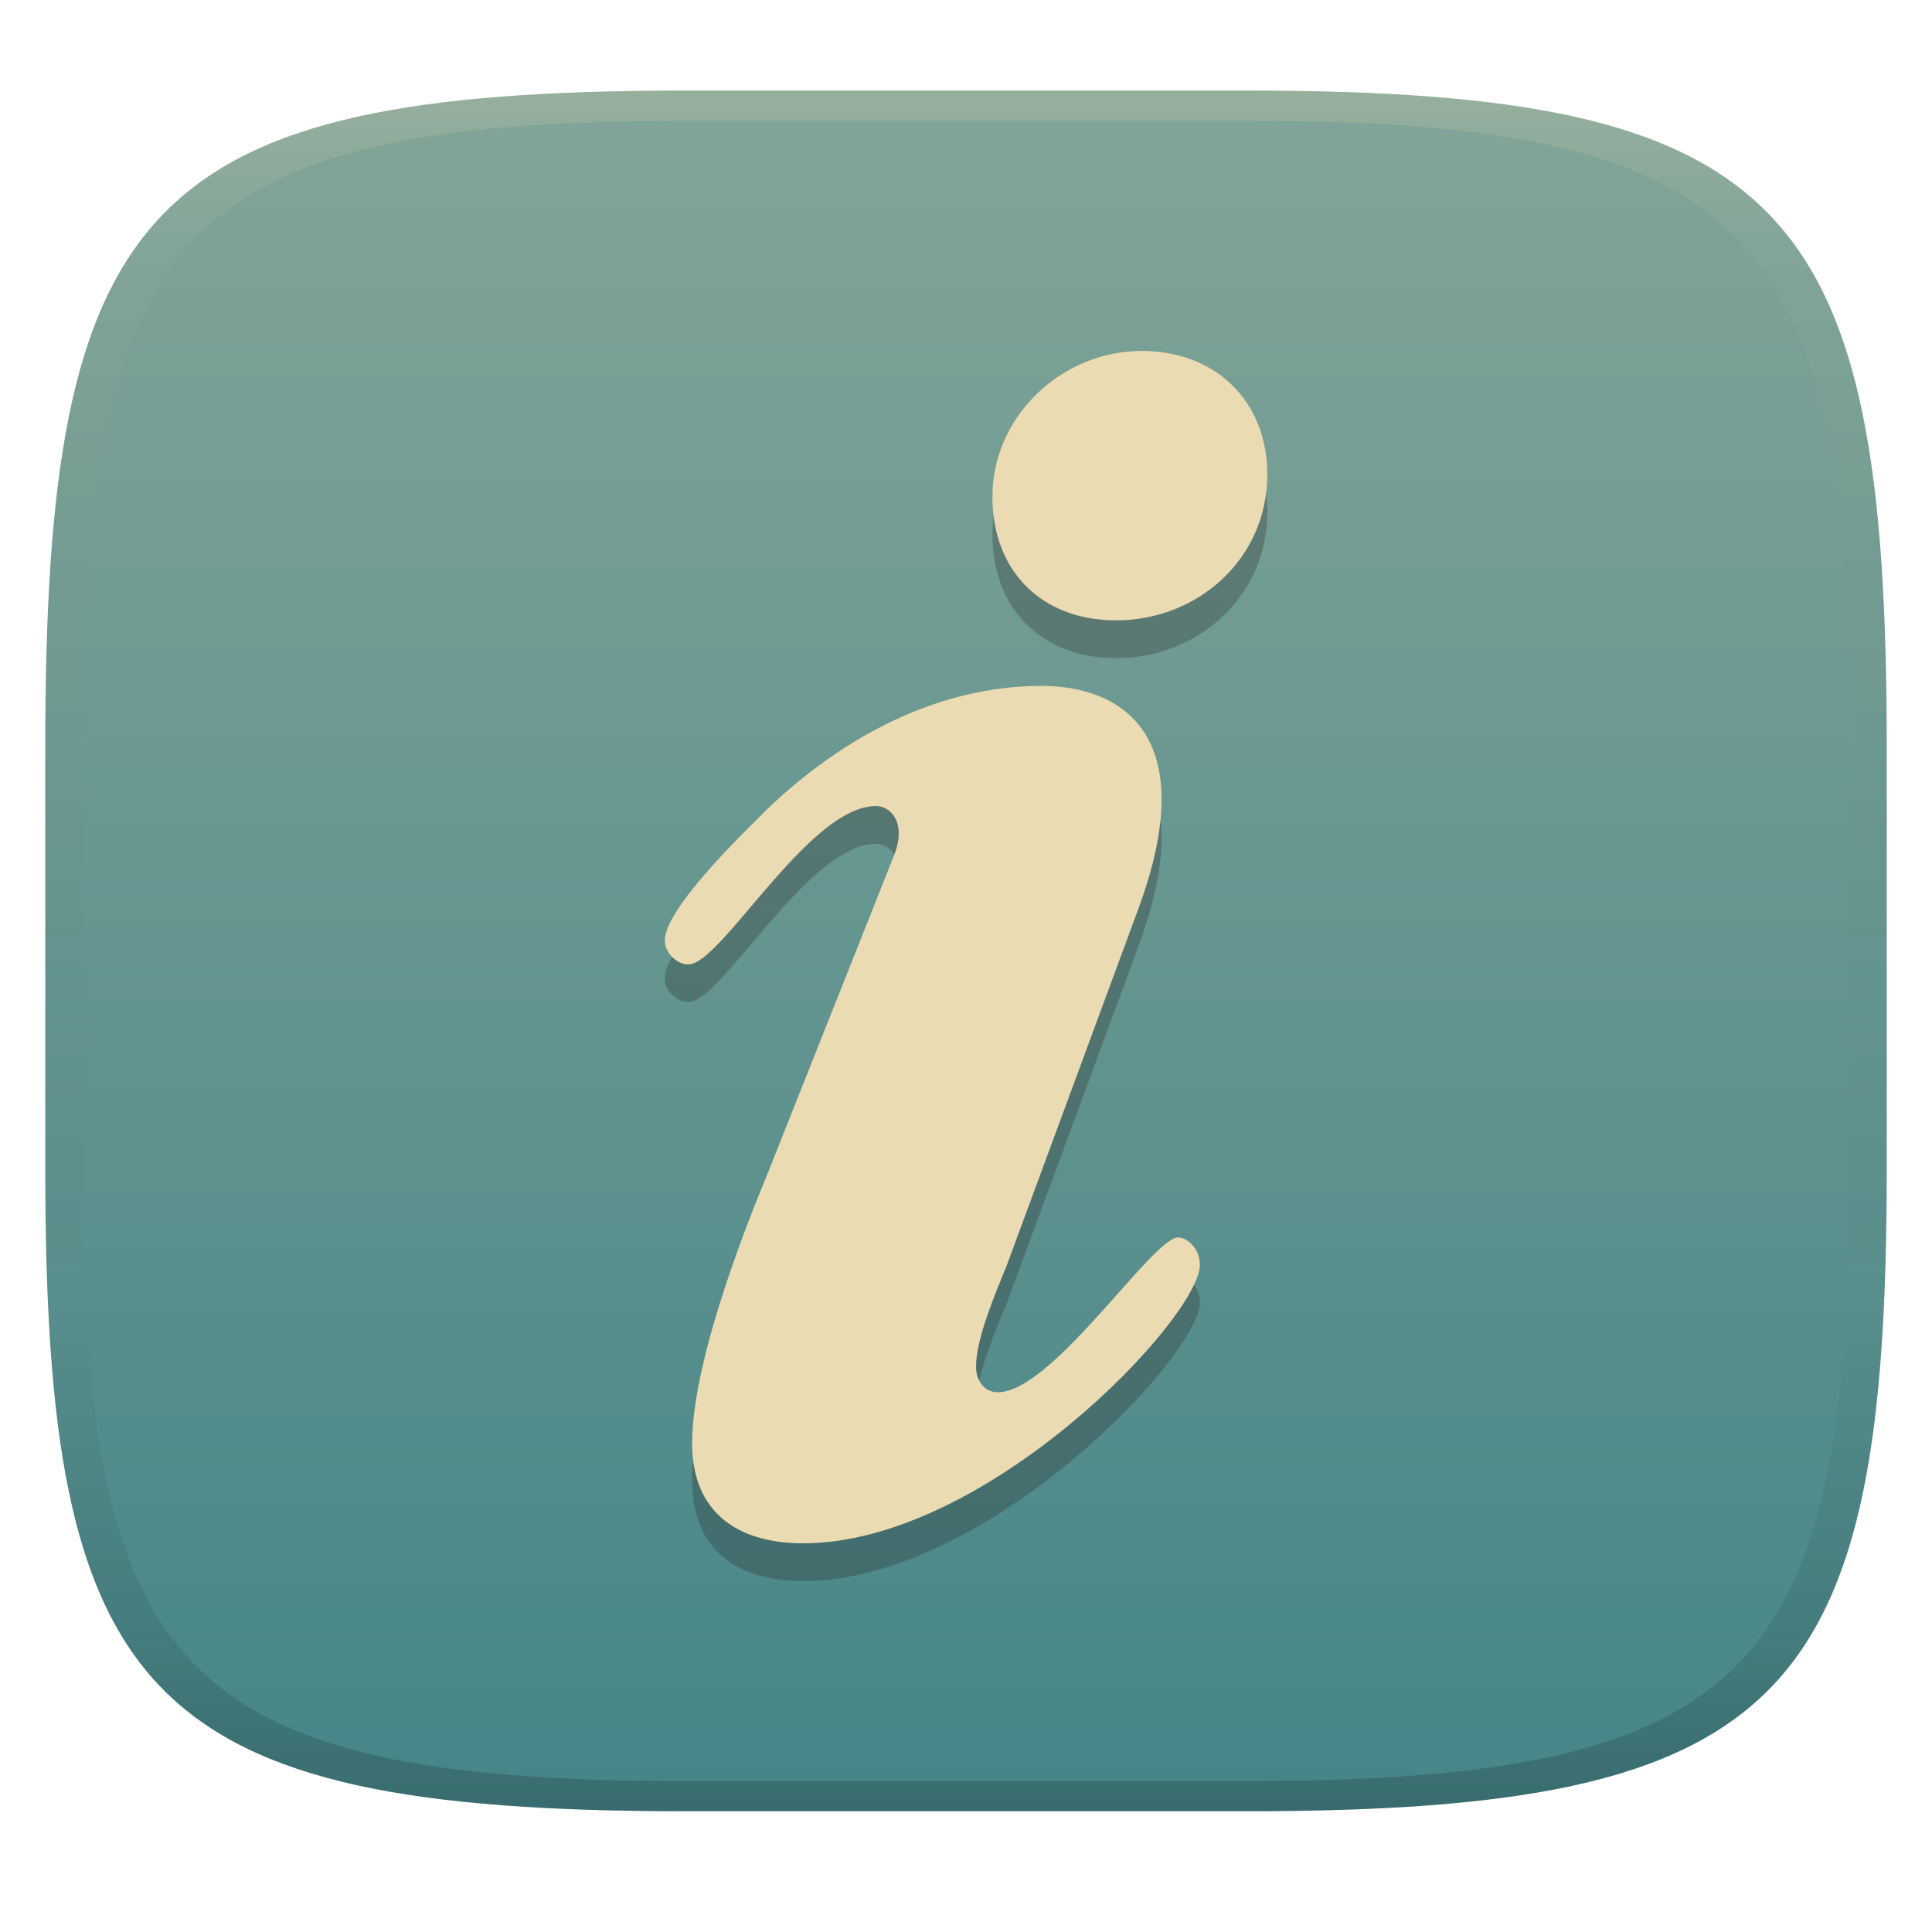 <svg width="256" height="256" version="1.1" xmlns="http://www.w3.org/2000/svg">
  <linearGradient id="b" x1=".5" x2=".5" y2="1" gradientTransform="matrix(244,0,0,228,5.981,12)" gradientUnits="userSpaceOnUse">
    <stop stop-color="#83a598" offset="0"/>
    <stop stop-color="#458588" offset="1"/>
  </linearGradient>
  <defs>
    <linearGradient id="linearGradient31-6" x1=".5" x2=".5" y2="1" gradientTransform="matrix(244,0,0,228,5.986,12)" gradientUnits="userSpaceOnUse">
      <stop stop-color="#ebdbb2" stop-opacity=".2" offset="0"/>
      <stop stop-color="#ebdbb2" stop-opacity=".05" offset=".1"/>
      <stop stop-opacity="0" offset=".704"/>
      <stop stop-opacity=".1" offset=".897"/>
      <stop stop-opacity=".2" offset="1"/>
    </linearGradient>
  </defs>
  <path d="m165 12c72 0 85 15 85 87v56c0 70-13 85-85 85h-74c-72 0-85-15-85-85v-56c0-72 13-87 85-87z" fill="url(#b)" style="isolation:isolate"/>
  <path d="m131.5 70.793c0-10.61 9.165-19.29 19.78-19.29 9.651 0 16.64 6.507 16.64 16.4 0 11.1-9.165 19.3-20.02 19.3-9.891-1e-3 -16.4-6.517-16.4-16.41zm-13.02 47.52c1.692-4.336-0.479-6.508-2.412-6.508-8.924 0-20.5 20.99-24.84 20.99-1.692 0-3.139-1.692-3.139-3.139 0-4.343 10.61-14.47 13.75-17.61 9.645-9.166 22.19-16.16 36.17-16.16 10.37 0 21.47 6.269 12.78 29.67l-17.36 47.04c-1.446 3.618-4.097 9.654-4.097 13.51 0 1.684 0.959 3.377 2.889 3.377 7.233 0 20.5-20.51 23.88-20.51 1.205 0 2.889 1.445 2.889 3.617 0 6.995-28.21 36.91-52.57 36.91-8.686 0-14.71-4.097-14.71-13.26 0-11.58 8.2-31.36 9.892-35.46z" fill="#282828" fill-rule="evenodd" opacity=".3" style="isolation:isolate"/>
  <path d="m131.5 65.79c0-10.61 9.165-19.29 19.78-19.29 9.651 0 16.64 6.507 16.64 16.4 0 11.1-9.165 19.3-20.02 19.3-9.891-9.99e-4 -16.4-6.517-16.4-16.41zm-13.02 47.52c1.692-4.336-0.479-6.508-2.412-6.508-8.924 0-20.5 20.99-24.84 20.99-1.692 0-3.139-1.692-3.139-3.139 0-4.343 10.61-14.47 13.75-17.61 9.645-9.166 22.19-16.16 36.17-16.16 10.37 0 21.47 6.269 12.78 29.67l-17.36 47.04c-1.446 3.618-4.097 9.654-4.097 13.51 0 1.684 0.959 3.377 2.889 3.377 7.233 0 20.5-20.51 23.88-20.51 1.205 0 2.889 1.445 2.889 3.617 0 6.995-28.21 36.91-52.57 36.91-8.686 0-14.71-4.097-14.71-13.26 0-11.58 8.2-31.36 9.892-35.46z" fill="#ebdbb2" fill-rule="evenodd" style="isolation:isolate"/>
  <path d="m91 12c-72 0-85 15-85 87v56c0 70 13 85 85 85h74c72 0 85-15 85-85v-56c0-72-13-87-85-87zm0 4h74c68 0 80 15 80 83v56c0 66-12 81-80 81h-74c-68 0-80-15-80-81v-56c0-68 12-83 80-83z" fill="url(#linearGradient31-6)" style="isolation:isolate"/>
</svg>
